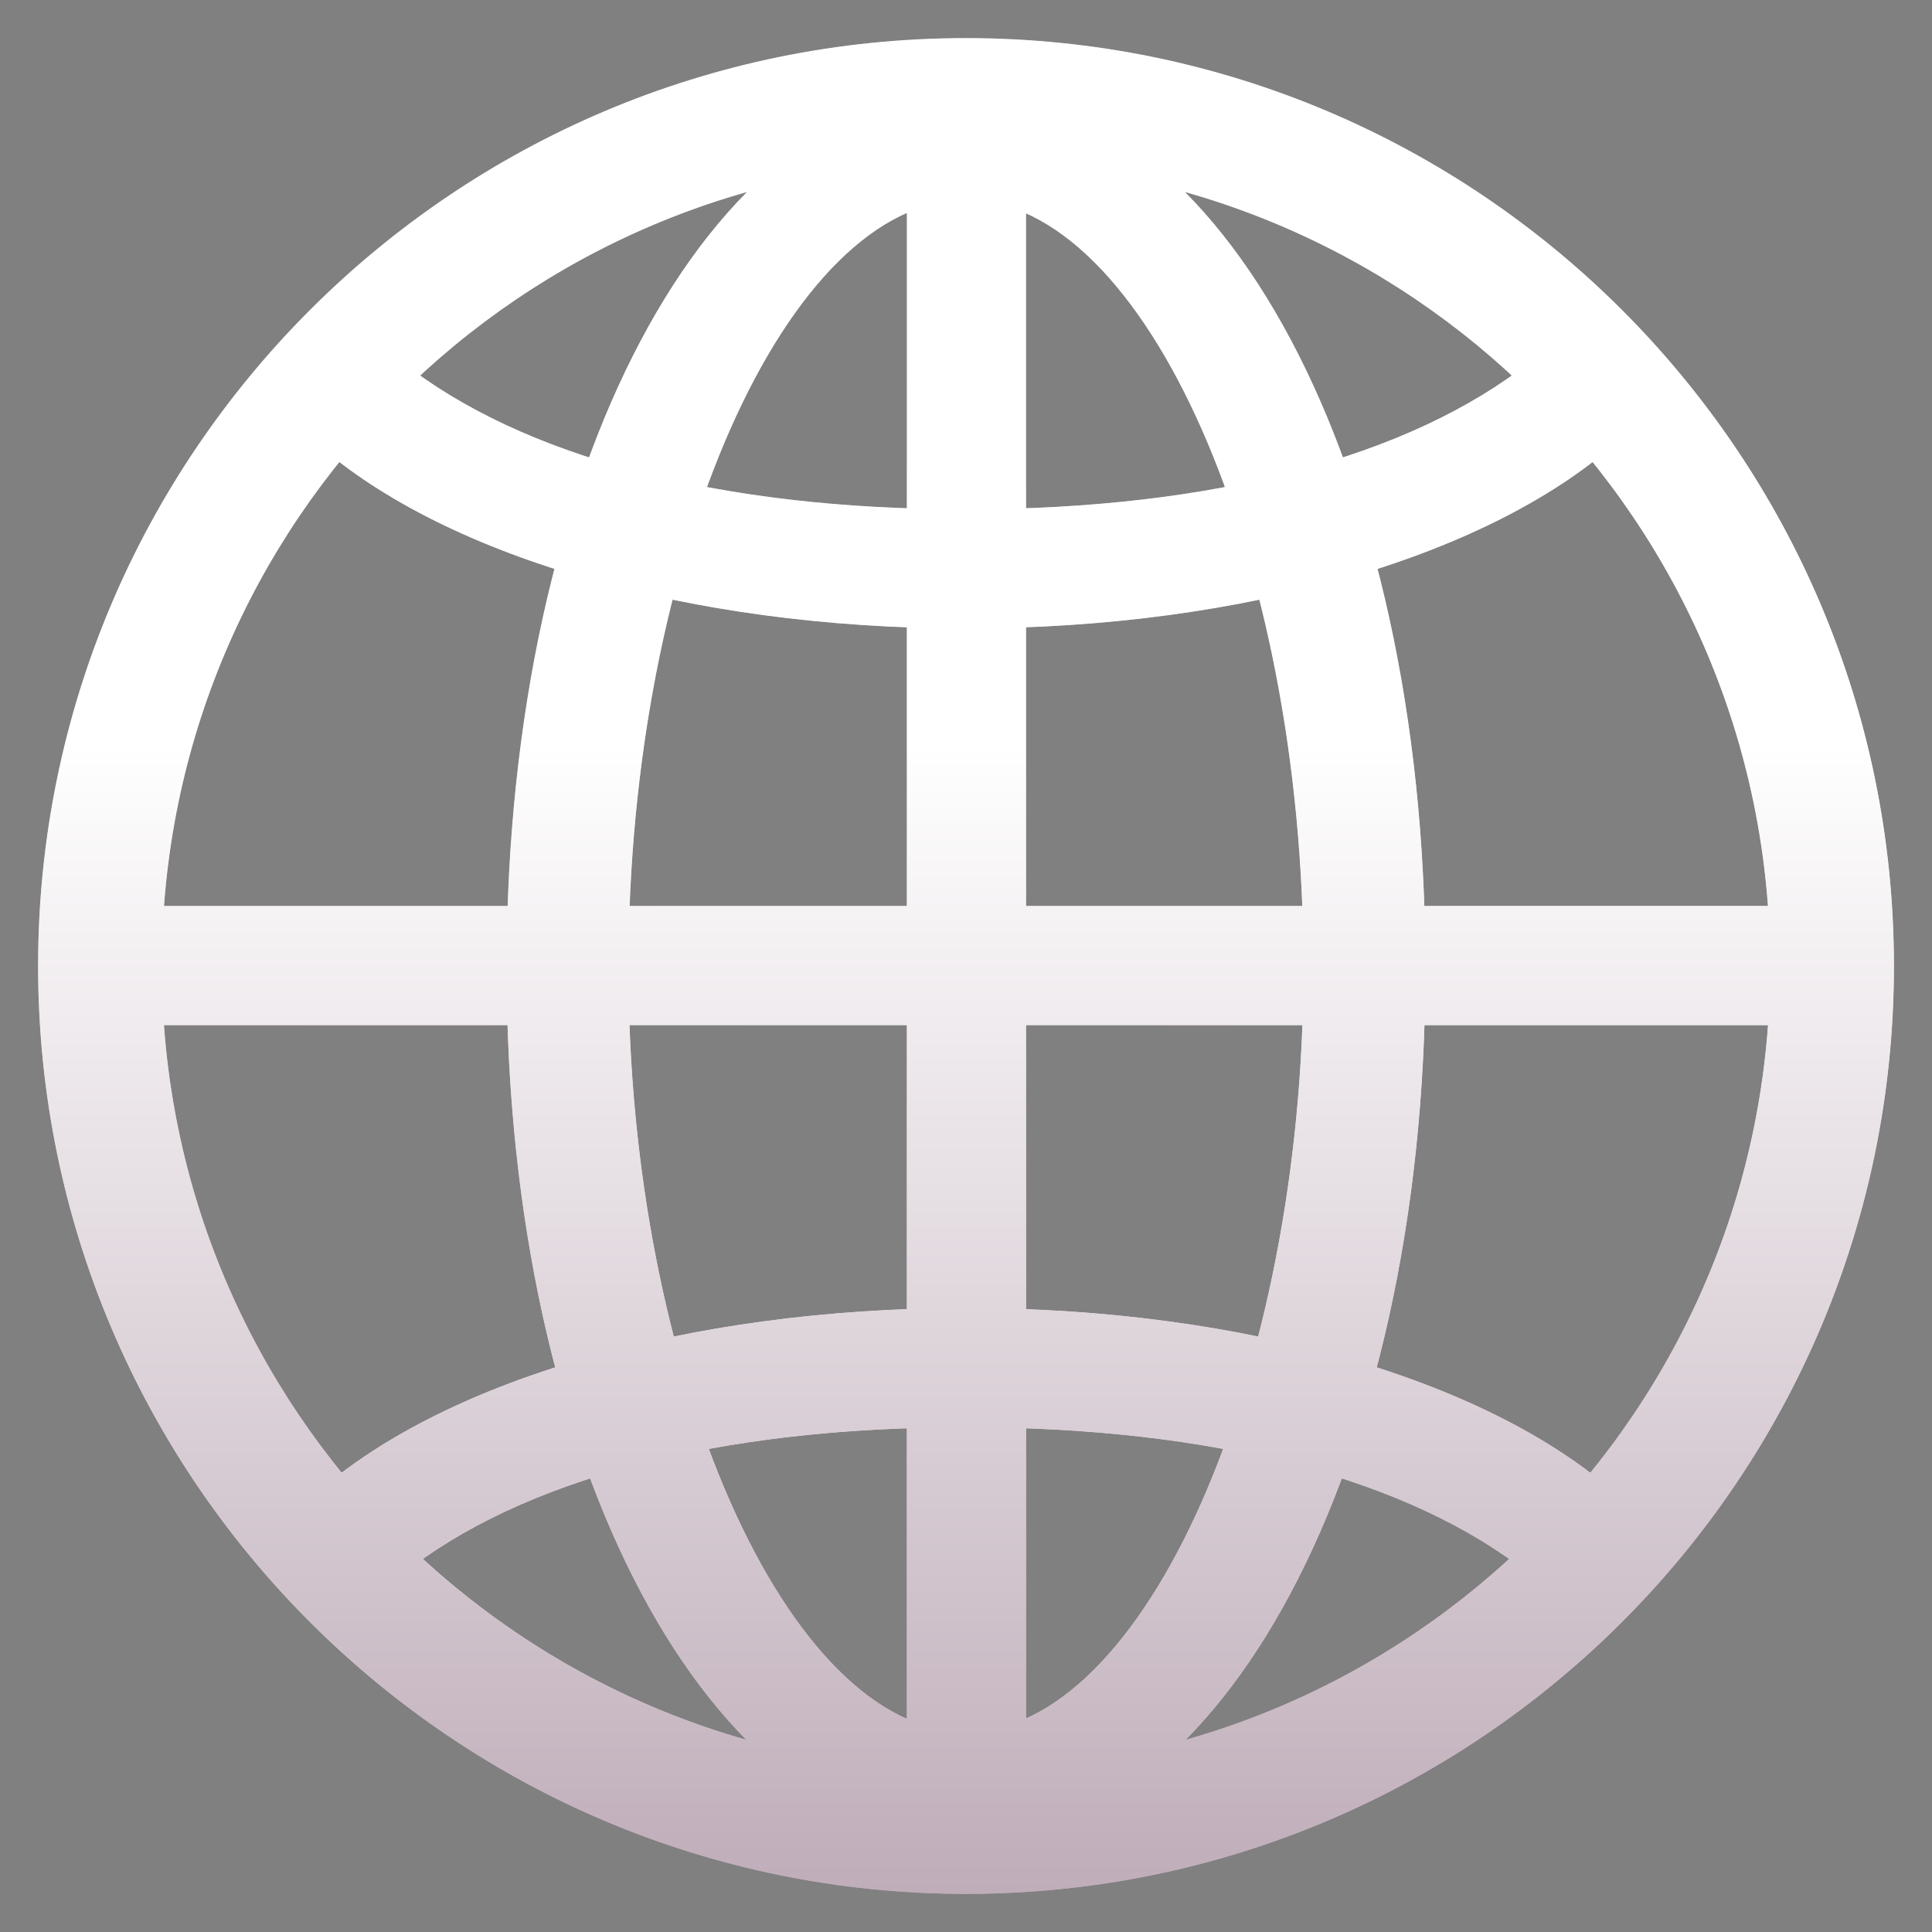 <svg width="28" height="28" viewBox="0 0 28 28" fill="none" xmlns="http://www.w3.org/2000/svg">
<rect x="0" y="0" width="28" height="28" fill="#808080" stroke="none"/>
<path d="M14 26.71C17.665 26.71 20.658 21.291 20.658 14.026C20.658 6.722 17.678 1.303 14 1.303C10.321 1.303 7.342 6.722 7.342 14.026C7.342 21.291 10.335 26.71 14 26.71ZM14 2.898C16.584 2.898 18.891 8.041 18.891 14.026C18.891 19.907 16.584 25.101 14 25.101C11.416 25.101 9.108 19.907 9.108 14.026C9.108 8.041 11.416 2.898 14 2.898ZM13.143 1.488V26.459H14.87V1.488H13.143ZM14 18.957C9.939 18.957 6.34 20.025 4.494 21.726L5.825 22.82C7.566 21.436 10.4 20.685 14 20.685C17.599 20.685 20.434 21.436 22.174 22.82L23.506 21.726C21.66 20.025 18.061 18.957 14 18.957ZM26.169 13.13H1.83V14.857H26.169V13.13ZM14 9.108C18.061 9.108 21.66 8.041 23.506 6.34L22.174 5.245C20.434 6.617 17.599 7.381 14 7.381C10.4 7.381 7.566 6.617 5.825 5.245L4.494 6.34C6.34 8.041 9.939 9.108 14 9.108ZM14 27.448C21.423 27.448 27.448 21.423 27.448 14C27.448 6.577 21.423 0.552 14 0.552C6.577 0.552 0.552 6.577 0.552 14C0.552 21.423 6.577 27.448 14 27.448ZM14 25.655C7.566 25.655 2.345 20.434 2.345 14C2.345 7.566 7.566 2.345 14 2.345C20.434 2.345 25.655 7.566 25.655 14C25.655 20.434 20.434 25.655 14 25.655Z" fill="#563A4A"/>
<path d="M14 26.71C17.665 26.71 20.658 21.291 20.658 14.026C20.658 6.722 17.678 1.303 14 1.303C10.321 1.303 7.342 6.722 7.342 14.026C7.342 21.291 10.335 26.71 14 26.71ZM14 2.898C16.584 2.898 18.891 8.041 18.891 14.026C18.891 19.907 16.584 25.101 14 25.101C11.416 25.101 9.108 19.907 9.108 14.026C9.108 8.041 11.416 2.898 14 2.898ZM13.143 1.488V26.459H14.87V1.488H13.143ZM14 18.957C9.939 18.957 6.34 20.025 4.494 21.726L5.825 22.82C7.566 21.436 10.4 20.685 14 20.685C17.599 20.685 20.434 21.436 22.174 22.82L23.506 21.726C21.66 20.025 18.061 18.957 14 18.957ZM26.169 13.13H1.83V14.857H26.169V13.13ZM14 9.108C18.061 9.108 21.66 8.041 23.506 6.34L22.174 5.245C20.434 6.617 17.599 7.381 14 7.381C10.4 7.381 7.566 6.617 5.825 5.245L4.494 6.34C6.34 8.041 9.939 9.108 14 9.108ZM14 27.448C21.423 27.448 27.448 21.423 27.448 14C27.448 6.577 21.423 0.552 14 0.552C6.577 0.552 0.552 6.577 0.552 14C0.552 21.423 6.577 27.448 14 27.448ZM14 25.655C7.566 25.655 2.345 20.434 2.345 14C2.345 7.566 7.566 2.345 14 2.345C20.434 2.345 25.655 7.566 25.655 14C25.655 20.434 20.434 25.655 14 25.655Z" fill="url(#paint0_linear_432_2265)"/>
<path d="M14 26.71C17.665 26.71 20.658 21.291 20.658 14.026C20.658 6.722 17.678 1.303 14 1.303C10.321 1.303 7.342 6.722 7.342 14.026C7.342 21.291 10.335 26.71 14 26.71ZM14 2.898C16.584 2.898 18.891 8.041 18.891 14.026C18.891 19.907 16.584 25.101 14 25.101C11.416 25.101 9.108 19.907 9.108 14.026C9.108 8.041 11.416 2.898 14 2.898ZM13.143 1.488V26.459H14.87V1.488H13.143ZM14 18.957C9.939 18.957 6.34 20.025 4.494 21.726L5.825 22.82C7.566 21.436 10.4 20.685 14 20.685C17.599 20.685 20.434 21.436 22.174 22.82L23.506 21.726C21.66 20.025 18.061 18.957 14 18.957ZM26.169 13.13H1.83V14.857H26.169V13.13ZM14 9.108C18.061 9.108 21.66 8.041 23.506 6.34L22.174 5.245C20.434 6.617 17.599 7.381 14 7.381C10.4 7.381 7.566 6.617 5.825 5.245L4.494 6.34C6.34 8.041 9.939 9.108 14 9.108ZM14 27.448C21.423 27.448 27.448 21.423 27.448 14C27.448 6.577 21.423 0.552 14 0.552C6.577 0.552 0.552 6.577 0.552 14C0.552 21.423 6.577 27.448 14 27.448ZM14 25.655C7.566 25.655 2.345 20.434 2.345 14C2.345 7.566 7.566 2.345 14 2.345C20.434 2.345 25.655 7.566 25.655 14C25.655 20.434 20.434 25.655 14 25.655Z" fill="url(#paint1_linear_432_2265)"/>
<defs>
<linearGradient id="paint0_linear_432_2265" x1="14.734" y1="1.828" x2="22.641" y2="27.548" gradientUnits="userSpaceOnUse">
<stop stop-color="#BFADB9"/>
<stop offset="0.604" stop-color="white"/>
<stop offset="1" stop-color="#BFADB9"/>
</linearGradient>
<linearGradient id="paint1_linear_432_2265" x1="14" y1="0.552" x2="14" y2="27.448" gradientUnits="userSpaceOnUse">
<stop offset="0.38" stop-color="white"/>
<stop offset="1" stop-color="#BFADB9"/>
</linearGradient>
</defs>
</svg>
